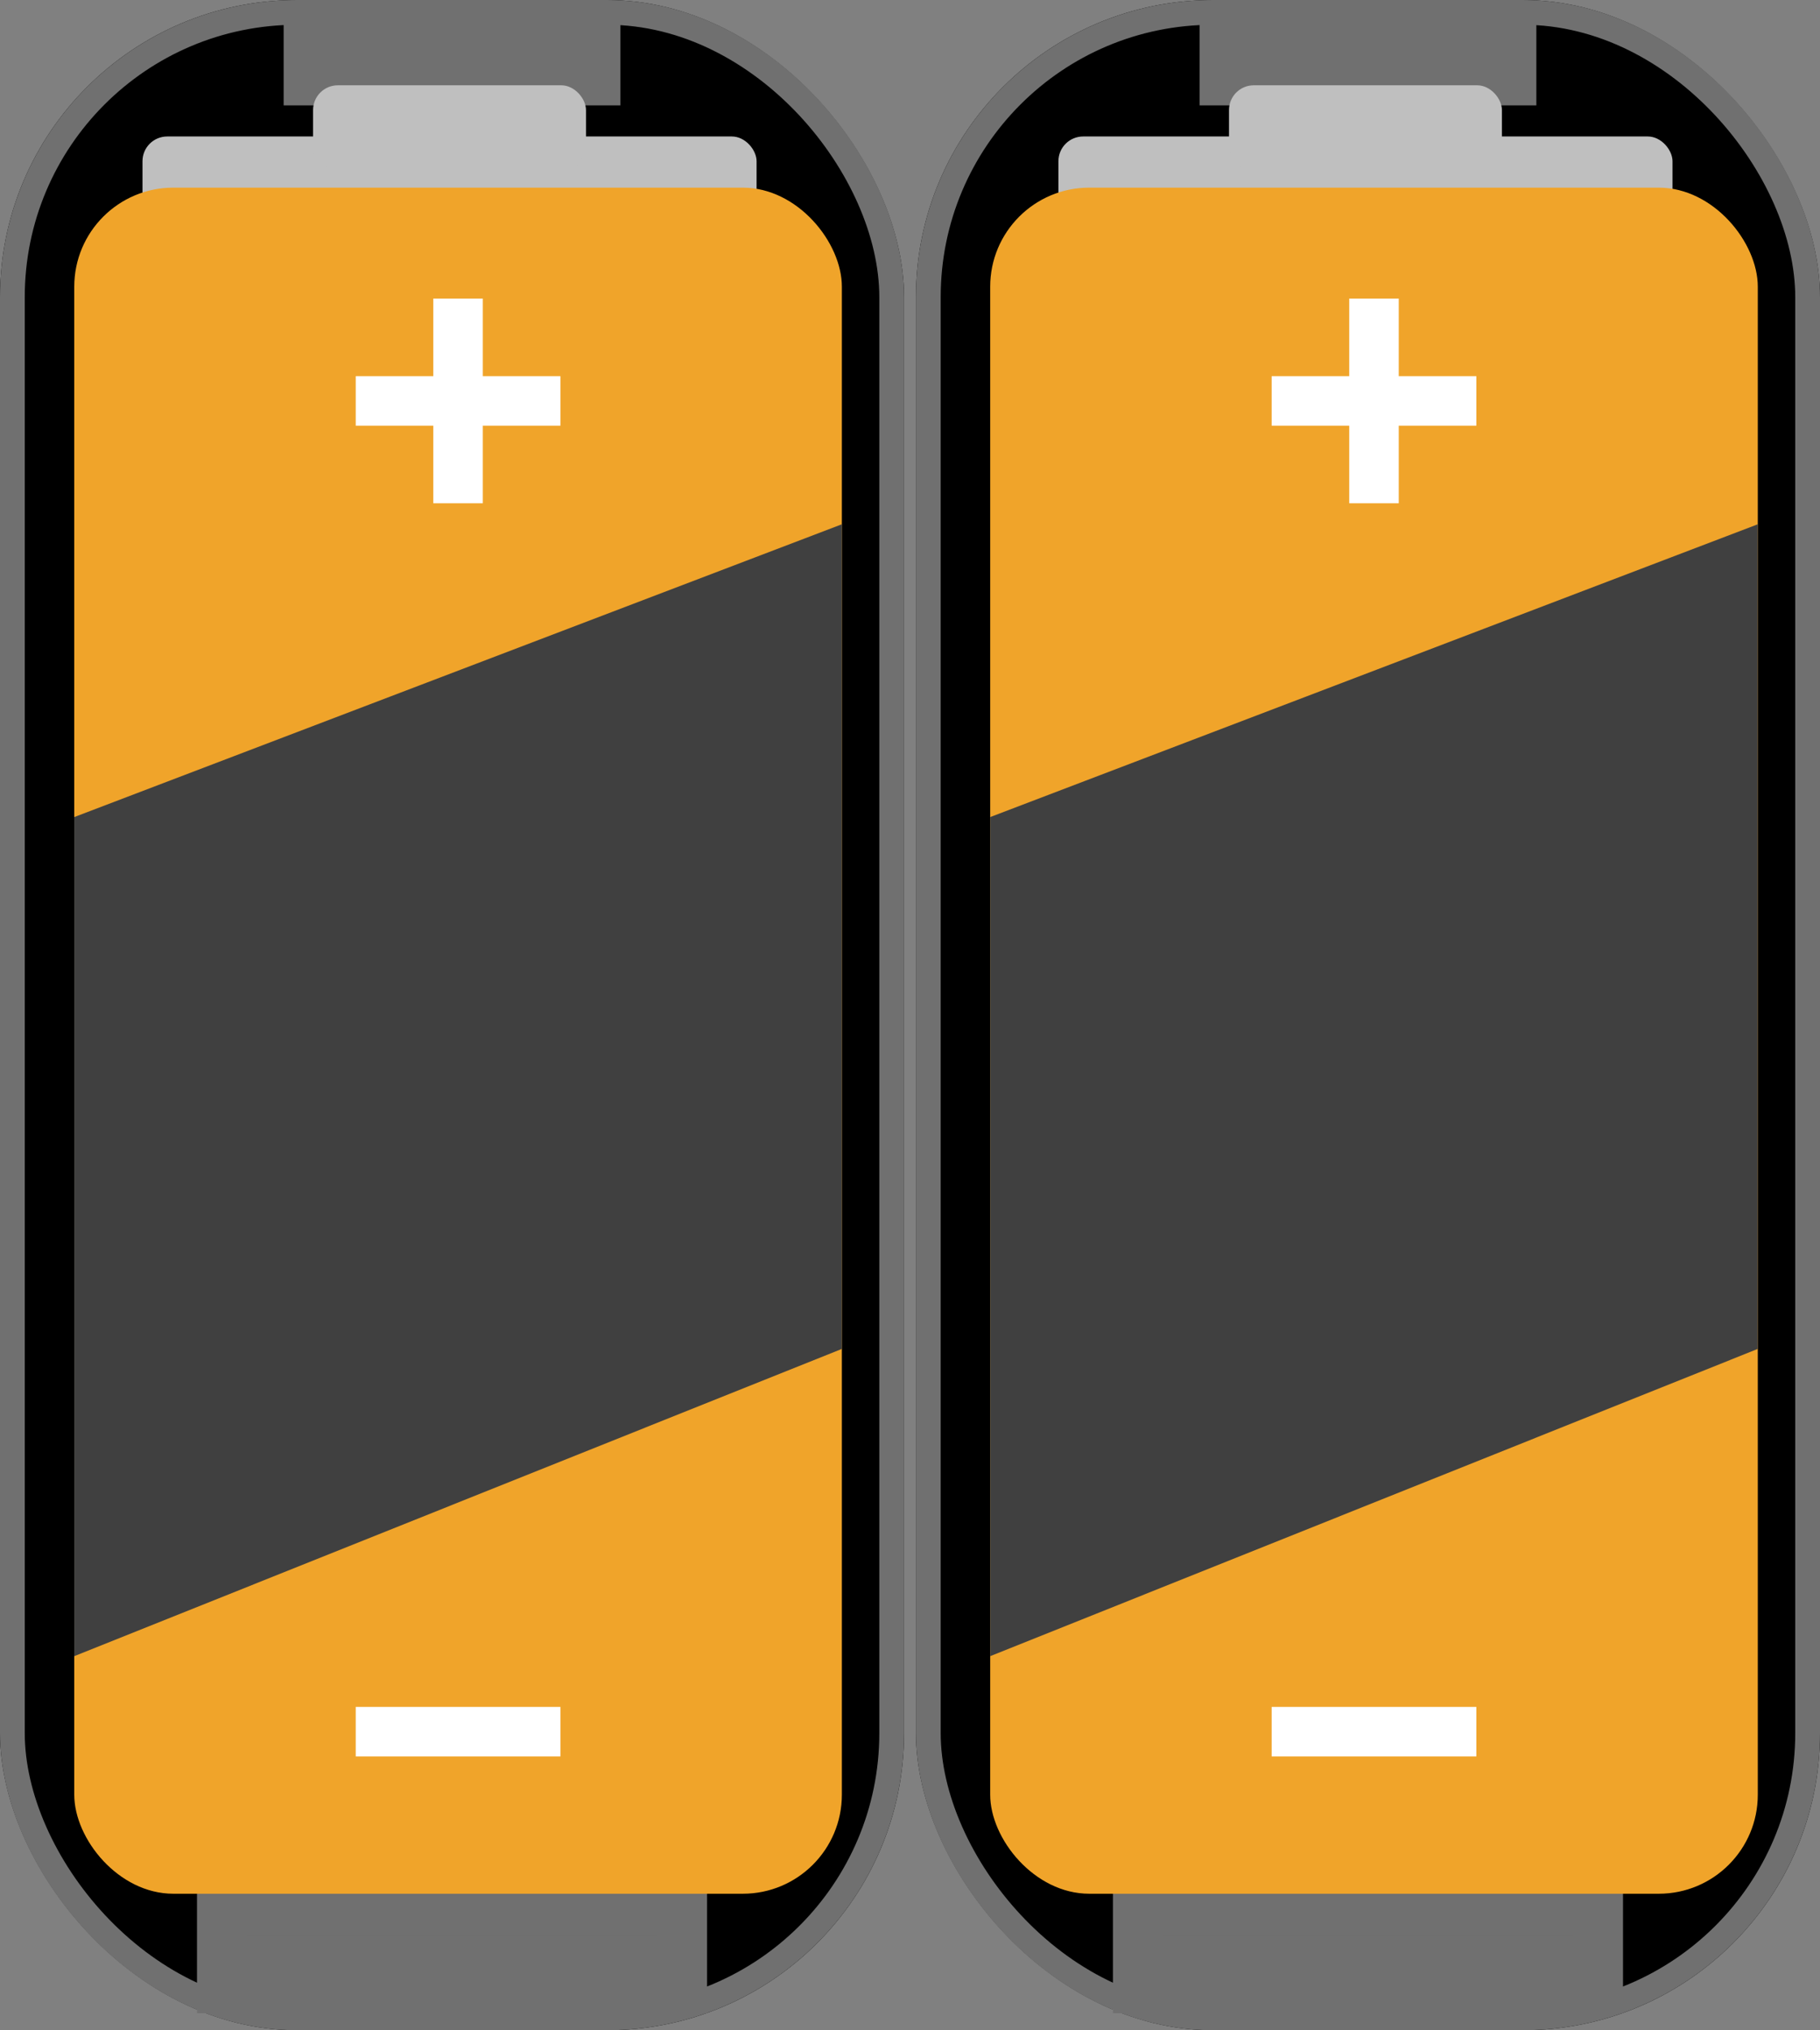 <svg xmlns="http://www.w3.org/2000/svg" viewBox="0 0 73.521 82">
  <rect x="0" y="0" width="73.521" height="82" fill="#808080" stroke="none"/>
  <defs>
    <style>
      .cls-1, .cls-2, .cls-3 {
        stroke: #707070;
      }

      .cls-2, .cls-3 {
        fill: #707070;
      }

      .cls-3, .cls-7 {
        stroke-width: 2px;
      }

      .cls-4 {
        fill: #bfbfbf;
      }

      .cls-5 {
        fill: #f0a42a;
      }

      .cls-6 {
        fill: #404040;
      }

      .cls-7, .cls-9 {
        fill: none;
      }

      .cls-7 {
        stroke: #fff;
      }

      .cls-8 {
        stroke: none;
      }
    </style>
  </defs>
  <g id="_2x_AA_Batteries" data-name="2x AA Batteries" transform="translate(-24 934)">
    <g id="Battery_Container" data-name="Battery Container" transform="translate(61 -934)">
      <g id="Rectangle_54" data-name="Rectangle 54" class="cls-1">
        <rect class="cls-8" width="36.521" height="82" rx="12"/>
        <rect class="cls-9" x="0.5" y="0.5" width="35.521" height="81" rx="11.5"/>
      </g>
      <rect id="Rectangle_55" data-name="Rectangle 55" class="cls-2" width="12.605" height="3.067" transform="translate(11.958 0.689)"/>
      <rect id="Rectangle_56" data-name="Rectangle 56" class="cls-3" width="18.605" height="3.134" transform="translate(8.958 77.176)"/>
    </g>
    <g id="Battery_Container-2" data-name="Battery Container" transform="translate(24 -934)">
      <g id="Rectangle_54-2" data-name="Rectangle 54" class="cls-1">
        <rect class="cls-8" width="36.521" height="82" rx="12"/>
        <rect class="cls-9" x="0.5" y="0.5" width="35.521" height="81" rx="11.5"/>
      </g>
      <rect id="Rectangle_55-2" data-name="Rectangle 55" class="cls-2" width="12.605" height="3.067" transform="translate(11.958 0.689)"/>
      <rect id="Rectangle_56-2" data-name="Rectangle 56" class="cls-3" width="18.605" height="3.134" transform="translate(8.958 77.176)"/>
    </g>
    <g id="Battery_2" data-name="Battery 2" transform="translate(64 -930.555)">
      <rect id="Rectangle_52" data-name="Rectangle 52" class="cls-4" width="24.807" height="3.445" rx="1" transform="translate(2.756 2.067)"/>
      <rect id="Rectangle_51" data-name="Rectangle 51" class="cls-5" width="31.008" height="68.908" rx="4" transform="translate(0 4.134)"/>
      <path id="Path_9" data-name="Path 9" class="cls-6" d="M67-928.443l31.008-11.826v33.306L67-894.552Z" transform="translate(-67 957.999)"/>
      <line id="Line_4" data-name="Line 4" class="cls-7" y2="8.269" transform="translate(15.504 8.613)"/>
      <line id="Line_5" data-name="Line 5" class="cls-7" x1="8.269" transform="translate(11.37 12.748)"/>
      <line id="Line_6" data-name="Line 6" class="cls-7" x1="8.269" transform="translate(11.37 66.496)"/>
      <rect id="Rectangle_53" data-name="Rectangle 53" class="cls-4" width="11.025" height="3.445" rx="1" transform="translate(9.647)"/>
    </g>
    <g id="Battery_2-2" data-name="Battery 2" transform="translate(27 -930.555)">
      <rect id="Rectangle_52-2" data-name="Rectangle 52" class="cls-4" width="24.807" height="3.445" rx="1" transform="translate(2.756 2.067)"/>
      <rect id="Rectangle_51-2" data-name="Rectangle 51" class="cls-5" width="31.008" height="68.908" rx="4" transform="translate(0 4.134)"/>
      <path id="Path_9-2" data-name="Path 9" class="cls-6" d="M67-928.443l31.008-11.826v33.306L67-894.552Z" transform="translate(-67 957.999)"/>
      <line id="Line_4-2" data-name="Line 4" class="cls-7" y2="8.269" transform="translate(15.504 8.613)"/>
      <line id="Line_5-2" data-name="Line 5" class="cls-7" x1="8.269" transform="translate(11.37 12.748)"/>
      <line id="Line_6-2" data-name="Line 6" class="cls-7" x1="8.269" transform="translate(11.37 66.496)"/>
      <rect id="Rectangle_53-2" data-name="Rectangle 53" class="cls-4" width="11.025" height="3.445" rx="1" transform="translate(9.647)"/>
    </g>
  </g>
</svg>
